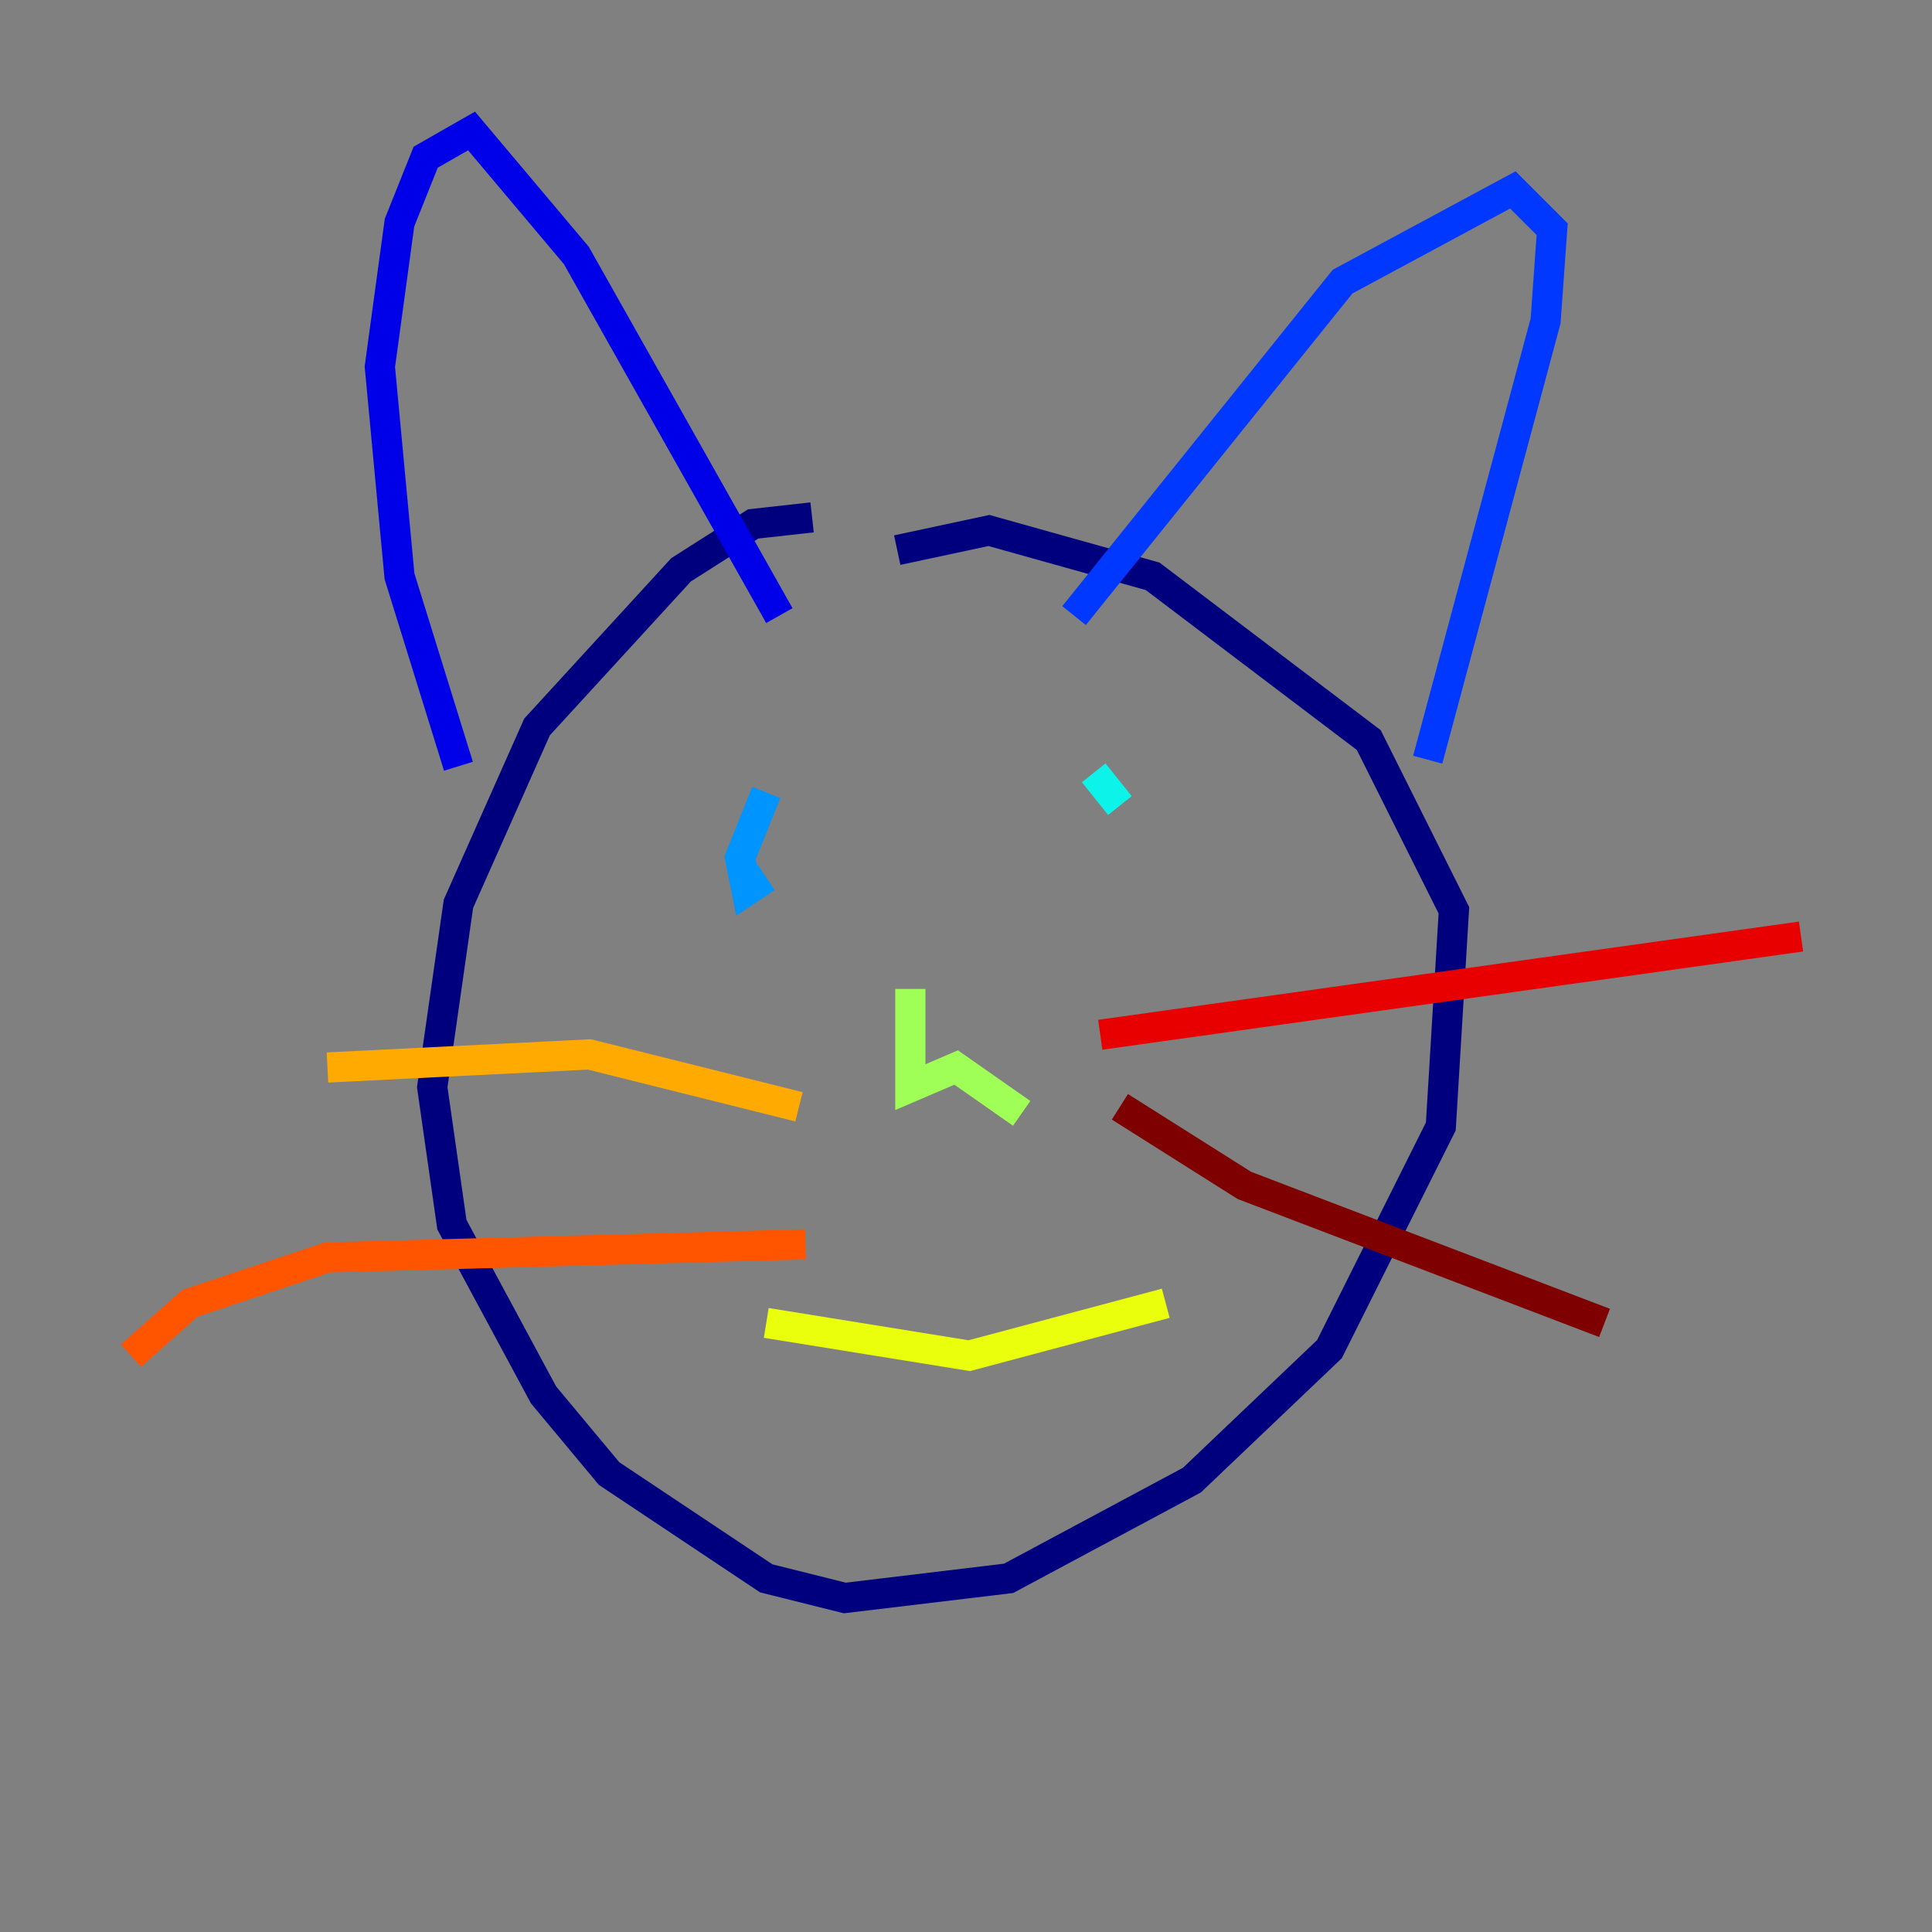 <?xml version="1.0" encoding="utf-8" ?>
<svg baseProfile="tiny" height="128" version="1.2" viewBox="0,0,128,128" width="128" xmlns="http://www.w3.org/2000/svg" xmlns:ev="http://www.w3.org/2001/xml-events" xmlns:xlink="http://www.w3.org/1999/xlink"><rect x="0" y="0" width="128" height="128" fill="#808080" stroke="none"/><defs /><polyline fill="none" points="53.803,34.278 49.898,34.712 45.125,37.749 35.58,48.163 30.373,59.878 28.637,72.027 29.939,81.139 36.014,92.42 40.352,97.627 50.766,104.57 55.973,105.871 66.82,104.57 78.969,98.061 88.081,89.383 95.458,74.63 96.325,60.312 90.685,49.031 76.366,38.183 65.519,35.146 59.444,36.447" stroke="#00007f" stroke-width="2" /><polyline fill="none" points="30.373,50.766 26.468,38.183 25.166,24.298 26.468,14.752 28.203,10.414 31.241,8.678 38.183,16.922 51.634,40.786" stroke="#0000e8" stroke-width="2" /><polyline fill="none" points="88.949,18.658 71.159,40.786 88.949,18.658 100.231,12.583 102.834,15.186 102.4,21.261 94.59,50.332" stroke="#0038ff" stroke-width="2" /><polyline fill="none" points="50.766,52.502 49.031,56.841 49.464,59.01 50.766,58.142" stroke="#0094ff" stroke-width="2" /><polyline fill="none" points="72.461,51.2 74.197,53.37" stroke="#0cf4ea" stroke-width="2" /><polyline fill="none" points="62.915,70.725 62.915,70.725" stroke="#56ffa0" stroke-width="2" /><polyline fill="none" points="60.312,65.519 60.312,72.027 63.349,70.725 67.688,73.763" stroke="#a0ff56" stroke-width="2" /><polyline fill="none" points="50.766,87.647 64.217,89.817 77.234,86.346" stroke="#eaff0c" stroke-width="2" /><polyline fill="none" points="52.936,73.329 39.051,69.858 21.695,70.725" stroke="#ffaa00" stroke-width="2" /><polyline fill="none" points="53.37,82.441 21.695,83.308 12.583,86.346 8.678,89.817" stroke="#ff5500" stroke-width="2" /><polyline fill="none" points="72.895,68.556 119.322,62.047" stroke="#e80000" stroke-width="2" /><polyline fill="none" points="74.197,73.329 82.441,78.536 106.305,87.647" stroke="#7f0000" stroke-width="2" /></svg>